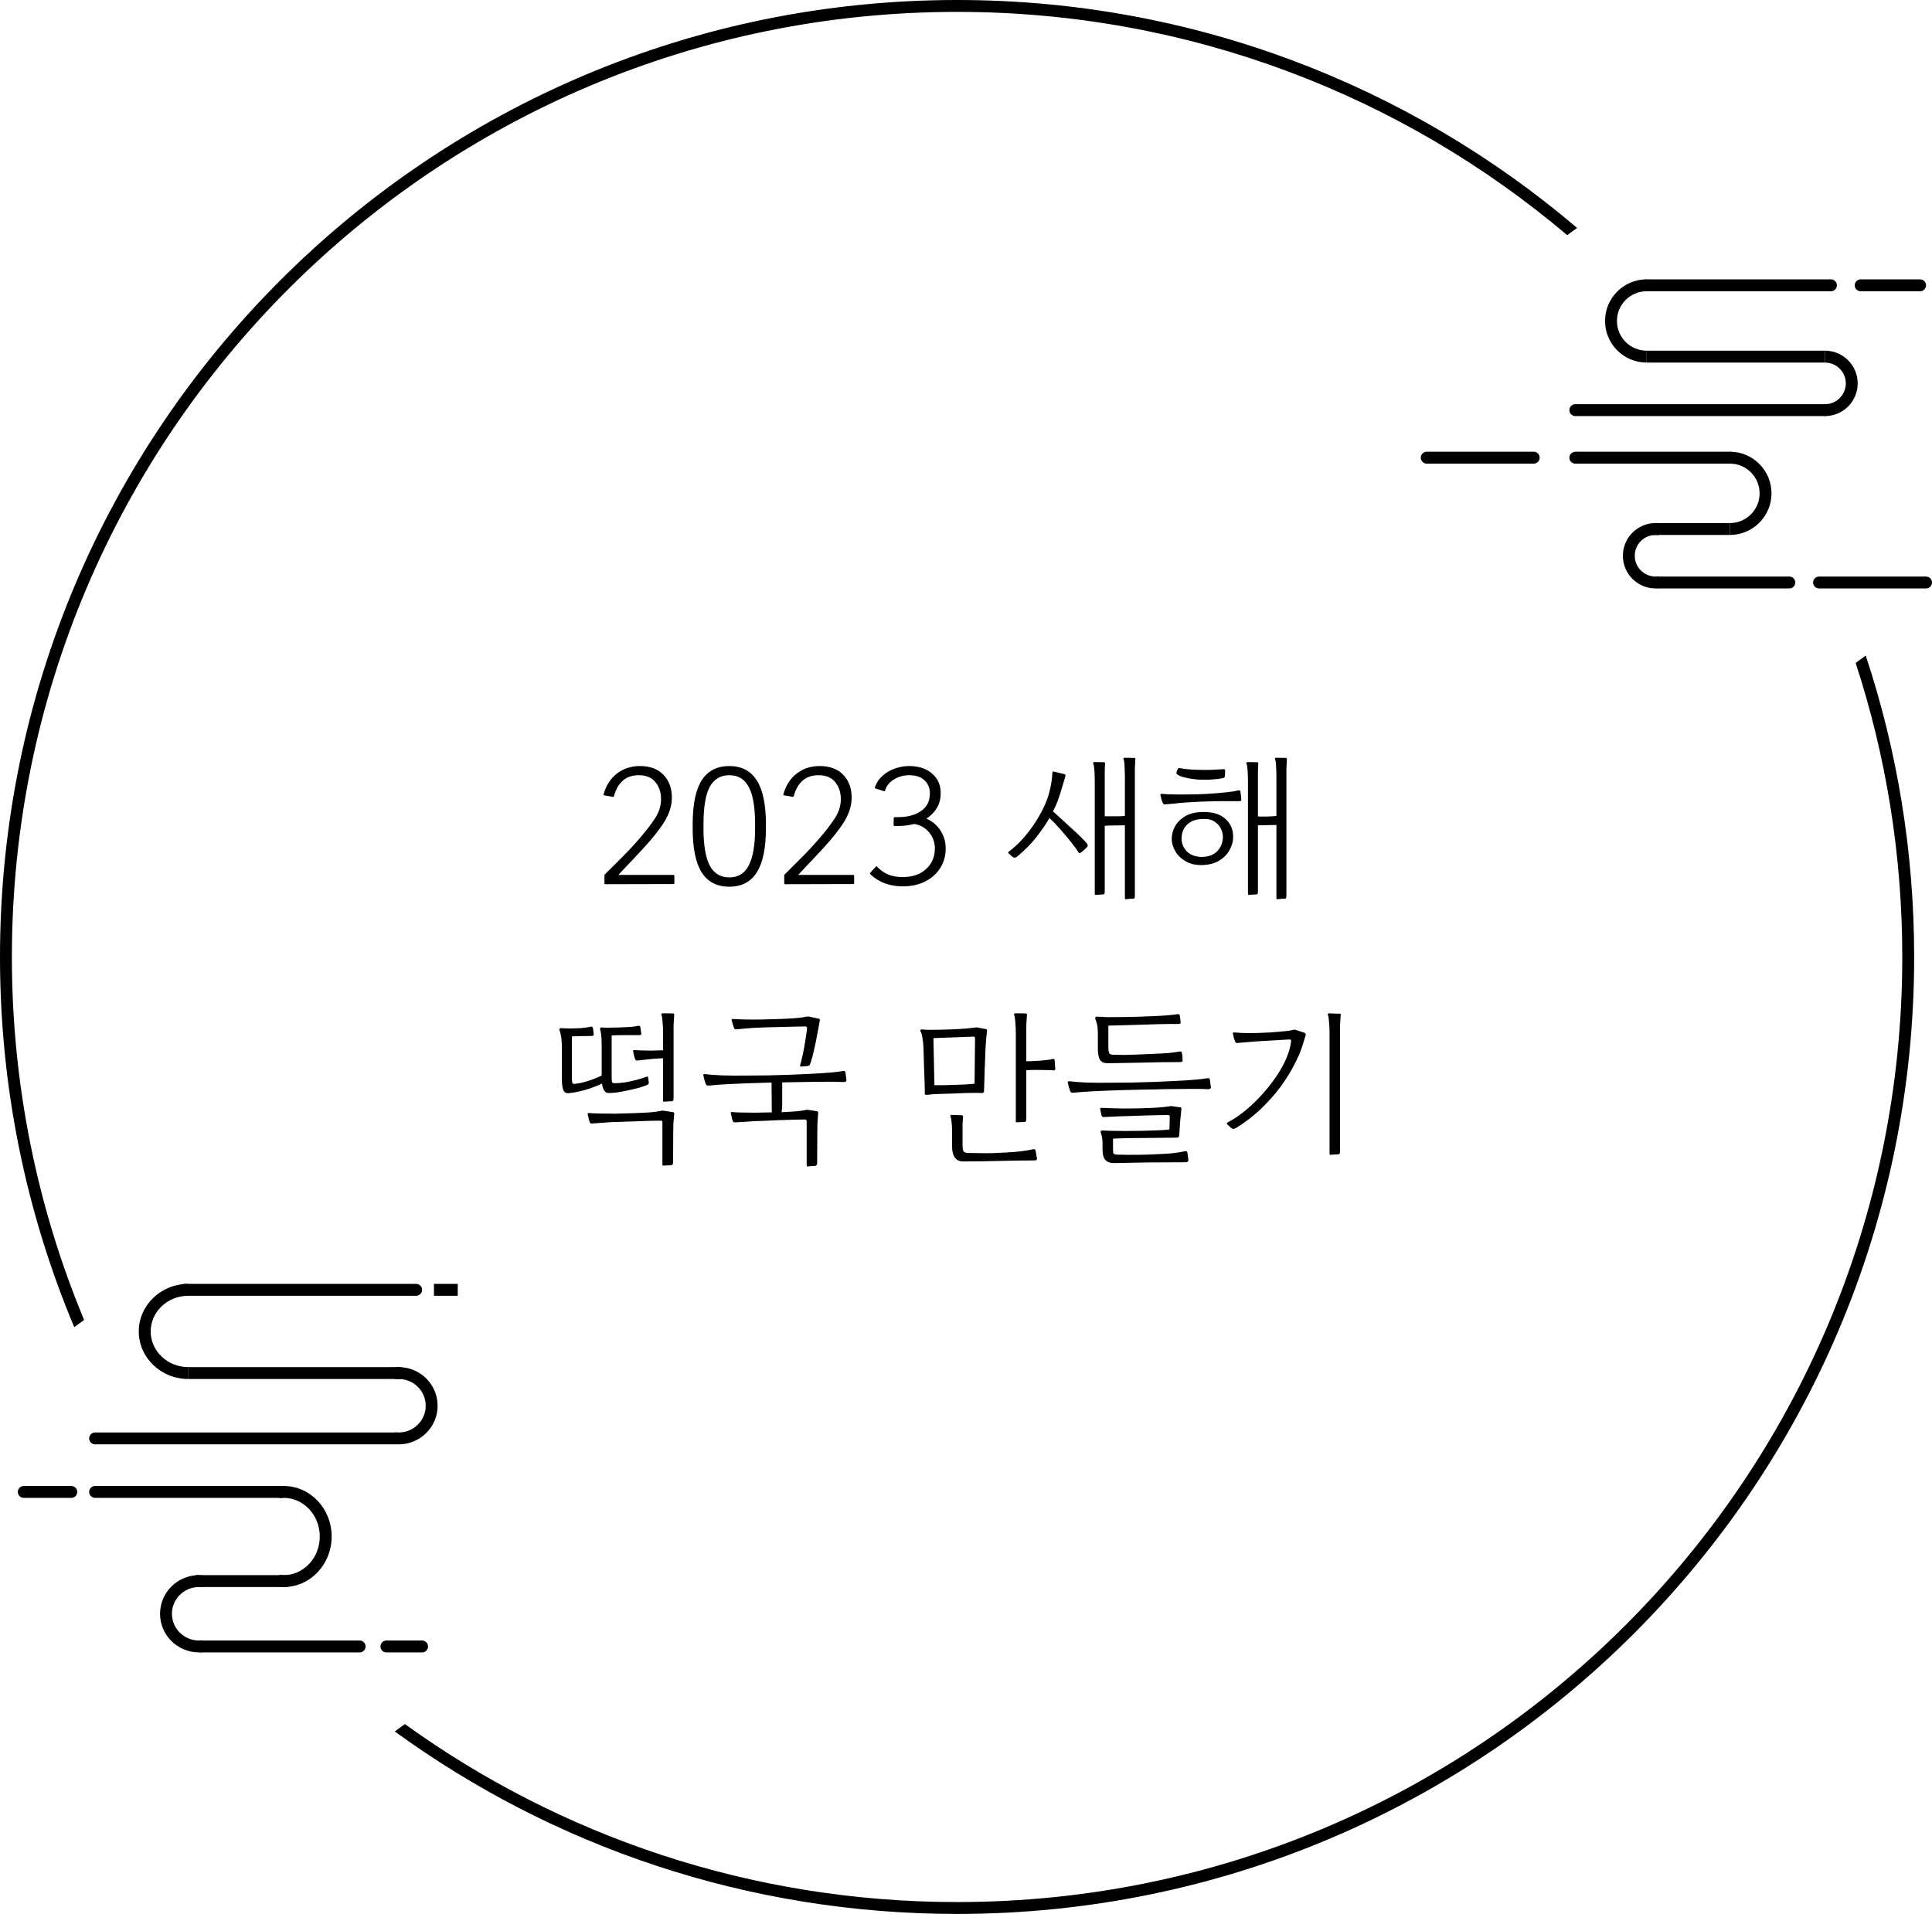 <svg width="325" height="322" viewBox="0 0 325 322" fill="none" xmlns="http://www.w3.org/2000/svg">
<path fill-rule="evenodd" clip-rule="evenodd" d="M320 161C320 248.813 248.813 320 161 320C126.322 320 94.238 308.899 68.106 290.056L66.409 291.297C92.965 310.609 125.652 322 161 322C249.918 322 322 249.918 322 161C322 143.284 319.138 126.236 313.852 110.293L312.155 111.534C317.247 127.103 320 143.73 320 161ZM12.486 223.275L14.147 222.06C6.321 203.26 2 182.634 2 161C2 73.187 73.187 2 161 2C200.119 2 235.939 16.128 263.636 39.559L265.296 38.344C237.2 14.431 200.786 0 161 0C72.082 0 0 72.082 0 161C0 183.078 4.444 204.118 12.486 223.275Z" fill="black"/>
<line x1="277" y1="48" x2="308" y2="48" stroke="black" stroke-width="2" stroke-linecap="round"/>
<line x1="240" y1="77" x2="258" y2="77" stroke="black" stroke-width="2" stroke-linecap="round"/>
<line x1="306" y1="98" x2="324" y2="98" stroke="black" stroke-width="2" stroke-linecap="round"/>
<line x1="313" y1="48" x2="323" y2="48" stroke="black" stroke-width="2" stroke-linecap="round"/>
<line x1="265" y1="77" x2="291" y2="77" stroke="black" stroke-width="2" stroke-linecap="round"/>
<line x1="279" y1="98" x2="301" y2="98" stroke="black" stroke-width="2" stroke-linecap="round"/>
<line x1="278" y1="89" x2="291" y2="89" stroke="black" stroke-width="2"/>
<line x1="277" y1="60" x2="307" y2="60" stroke="black" stroke-width="2"/>
<line x1="265" y1="69" x2="307" y2="69" stroke="black" stroke-width="2" stroke-linecap="round"/>
<line x1="31" y1="217" x2="70" y2="217" stroke="black" stroke-width="2" stroke-linecap="round"/>
<line x1="16" y1="251" x2="47.385" y2="251" stroke="black" stroke-width="2" stroke-linecap="round"/>
<line x1="33.885" y1="277" x2="60.5" y2="277" stroke="black" stroke-width="2" stroke-linecap="round"/>
<line x1="32.885" y1="266" x2="48.385" y2="266" stroke="black" stroke-width="2"/>
<line x1="31.692" y1="231" x2="67.462" y2="231" stroke="black" stroke-width="2"/>
<line x1="16" y1="242" x2="66.462" y2="242" stroke="black" stroke-width="2" stroke-linecap="round"/>
<path fill-rule="evenodd" clip-rule="evenodd" d="M277 47C273.134 47 270 50.134 270 54C270 57.866 273.134 61 277 61V59C274.239 59 272 56.761 272 54C272 51.239 274.239 49 277 49V47Z" fill="black"/>
<path fill-rule="evenodd" clip-rule="evenodd" d="M31.692 216C31.692 216 31.692 216 31.692 216C27.083 216 23.346 219.582 23.346 224C23.346 228.418 27.083 232 31.692 232C31.692 232 31.692 232 31.692 232V230C31.692 230 31.692 230 31.692 230C28.107 230 25.346 227.235 25.346 224C25.346 220.765 28.107 218 31.692 218C31.692 218 31.692 218 31.692 218V216Z" fill="black"/>
<path fill-rule="evenodd" clip-rule="evenodd" d="M66.461 242.974C66.658 242.991 66.857 243 67.058 243C70.679 243 73.615 240.09 73.615 236.5C73.615 232.91 70.679 230 67.058 230C66.857 230 66.658 230.009 66.461 230.026V232.038C66.656 232.013 66.855 232 67.058 232C69.591 232 71.615 234.031 71.615 236.5C71.615 238.969 69.591 241 67.058 241C66.855 241 66.656 240.987 66.461 240.962V242.974Z" fill="black"/>
<path fill-rule="evenodd" clip-rule="evenodd" d="M47 266.965C47.241 266.988 47.486 267 47.733 267C52.183 267 55.79 263.194 55.79 258.5C55.79 253.806 52.183 250 47.733 250C47.486 250 47.241 250.012 47 250.035V252.048C47.241 252.016 47.486 252 47.733 252C50.979 252 53.79 254.808 53.79 258.5C53.79 262.192 50.979 265 47.733 265C47.486 265 47.241 264.984 47 264.952V266.965Z" fill="black"/>
<path fill-rule="evenodd" clip-rule="evenodd" d="M291 90C294.866 90 298 86.866 298 83C298 79.134 294.866 76 291 76V78C293.761 78 296 80.239 296 83C296 85.761 293.761 88 291 88V90Z" fill="black"/>
<path fill-rule="evenodd" clip-rule="evenodd" d="M279 88.022C278.835 88.008 278.669 88 278.5 88C275.462 88 273 90.462 273 93.5C273 96.538 275.462 99 278.5 99C278.669 99 278.835 98.992 279 98.978V96.965C278.837 96.988 278.67 97 278.5 97C276.567 97 275 95.433 275 93.5C275 91.567 276.567 90 278.5 90C278.67 90 278.837 90.012 279 90.035V88.022Z" fill="black"/>
<path fill-rule="evenodd" clip-rule="evenodd" d="M34.077 265.026C33.881 265.009 33.682 265 33.481 265C29.859 265 26.923 267.91 26.923 271.5C26.923 275.09 29.859 278 33.481 278C33.682 278 33.881 277.991 34.077 277.974V275.962C33.882 275.987 33.683 276 33.481 276C30.947 276 28.923 273.969 28.923 271.5C28.923 269.031 30.947 267 33.481 267C33.683 267 33.882 267.013 34.077 267.038V265.026Z" fill="black"/>
<path fill-rule="evenodd" clip-rule="evenodd" d="M307 70C310.038 70 312.5 67.538 312.5 64.5C312.5 61.462 310.038 59 307 59V61C308.933 61 310.5 62.567 310.5 64.5C310.5 66.433 308.933 68 307 68V70Z" fill="black"/>
<line x1="73" y1="217" x2="77" y2="217" stroke="black" stroke-width="2"/>
<line x1="65" y1="277" x2="71" y2="277" stroke="black" stroke-width="2" stroke-linecap="round"/>
<line x1="4" y1="251" x2="12" y2="251" stroke="black" stroke-width="2" stroke-linecap="round"/>
<path d="M95.584 183.92C95.117 183.92 94.819 183.677 94.688 183.192C94.576 182.707 94.52 182.156 94.52 181.54V176.08C94.52 175.427 94.473 174.857 94.38 174.372C94.305 173.887 94.221 173.551 94.128 173.364C94.072 173.252 94.072 173.159 94.128 173.084C94.184 173.009 94.249 172.972 94.324 172.972C94.436 172.972 94.641 172.981 94.94 173C95.257 173.019 95.575 173.028 95.892 173.028C96.377 173.028 96.975 173.009 97.684 172.972C98.393 172.916 98.963 172.832 99.392 172.72C99.448 172.701 99.513 172.711 99.588 172.748C99.663 172.767 99.709 172.823 99.728 172.916C99.765 173.065 99.793 173.243 99.812 173.448C99.831 173.653 99.849 173.831 99.868 173.98C99.905 174.185 99.793 174.288 99.532 174.288C98.879 174.288 98.3 174.297 97.796 174.316C97.311 174.316 96.779 174.335 96.2 174.372V181.288C96.2 181.643 96.219 181.913 96.256 182.1C96.293 182.287 96.415 182.371 96.62 182.352C97.217 182.315 97.936 182.165 98.776 181.904C99.616 181.643 100.428 181.325 101.212 180.952V175.94C101.212 174.577 101.128 173.681 100.96 173.252C100.923 173.14 100.923 173.047 100.96 172.972C101.016 172.897 101.081 172.86 101.156 172.86C101.268 172.86 101.464 172.869 101.744 172.888C102.024 172.888 102.304 172.888 102.584 172.888C103.013 172.888 103.545 172.879 104.18 172.86C104.815 172.841 105.431 172.813 106.028 172.776C106.625 172.72 107.073 172.655 107.372 172.58C107.428 172.561 107.493 172.571 107.568 172.608C107.643 172.627 107.689 172.683 107.708 172.776L107.876 173.84C107.913 174.045 107.801 174.148 107.54 174.148C107.409 174.148 107.279 174.148 107.148 174.148C107.017 174.148 106.877 174.148 106.728 174.148C106.131 174.148 105.487 174.148 104.796 174.148C104.124 174.148 103.489 174.167 102.892 174.204V181.232C102.892 181.661 102.92 181.941 102.976 182.072C103.032 182.184 103.181 182.24 103.424 182.24C103.928 182.24 104.497 182.193 105.132 182.1C105.785 181.988 106.429 181.848 107.064 181.68C107.717 181.512 108.277 181.335 108.744 181.148C108.893 181.073 108.987 181.12 109.024 181.288L109.136 182.072C109.173 182.277 109.071 182.436 108.828 182.548C108.455 182.697 107.988 182.856 107.428 183.024C106.868 183.173 106.271 183.313 105.636 183.444C105.02 183.575 104.423 183.687 103.844 183.78C103.265 183.855 102.771 183.892 102.36 183.892C102.043 183.892 101.791 183.733 101.604 183.416C101.436 183.099 101.324 182.725 101.268 182.296C100.689 182.576 100.055 182.837 99.364 183.08C98.692 183.304 98.02 183.491 97.348 183.64C96.695 183.789 96.107 183.883 95.584 183.92ZM111.544 196.1C111.469 196.1 111.432 196.053 111.432 195.96V188.848C111.432 188.717 111.413 188.633 111.376 188.596C111.357 188.559 111.264 188.54 111.096 188.54C110.667 188.54 110.069 188.549 109.304 188.568C108.539 188.587 107.727 188.615 106.868 188.652C106.009 188.671 105.197 188.699 104.432 188.736C103.685 188.755 103.116 188.773 102.724 188.792C102.257 188.829 101.744 188.867 101.184 188.904C100.643 188.941 100.139 188.979 99.672 189.016C99.485 189.035 99.364 189.016 99.308 188.96C99.252 188.885 99.205 188.801 99.168 188.708C99.149 188.689 99.14 188.671 99.14 188.652L98.86 187.448C98.841 187.411 98.851 187.364 98.888 187.308C98.925 187.252 98.991 187.233 99.084 187.252C99.383 187.289 99.924 187.317 100.708 187.336C101.511 187.355 102.425 187.364 103.452 187.364C104.479 187.345 105.515 187.317 106.56 187.28C107.605 187.243 108.548 187.196 109.388 187.14C110.228 187.065 110.835 186.981 111.208 186.888C111.227 186.888 111.255 186.879 111.292 186.86C111.329 186.86 111.367 186.86 111.404 186.86C111.441 186.841 111.507 186.841 111.6 186.86L113.252 187.112C113.345 187.131 113.392 187.168 113.392 187.224C113.411 187.261 113.42 187.299 113.42 187.336C113.42 187.355 113.42 187.364 113.42 187.364C113.364 187.887 113.317 188.419 113.28 188.96C113.261 189.501 113.252 189.996 113.252 190.444L113.224 195.568C113.224 195.792 113.177 195.923 113.084 195.96C113.009 195.997 112.925 196.025 112.832 196.044L111.544 196.1ZM111.656 185.348C111.581 185.348 111.544 185.301 111.544 185.208V178.04C111.357 178.059 111.171 178.068 110.984 178.068C110.797 178.068 110.629 178.077 110.48 178.096C110.032 178.115 109.519 178.161 108.94 178.236C108.361 178.292 107.848 178.348 107.4 178.404C107.195 178.441 107.055 178.432 106.98 178.376C106.905 178.32 106.849 178.236 106.812 178.124C106.737 177.881 106.672 177.657 106.616 177.452C106.579 177.228 106.541 177.023 106.504 176.836C106.504 176.687 106.579 176.631 106.728 176.668C106.971 176.687 107.353 176.705 107.876 176.724C108.399 176.743 108.987 176.752 109.64 176.752C110.293 176.733 110.928 176.715 111.544 176.696V173.896C111.544 173.187 111.516 172.533 111.46 171.936C111.423 171.339 111.357 170.947 111.264 170.76C111.227 170.667 111.227 170.601 111.264 170.564C111.32 170.508 111.385 170.48 111.46 170.48C111.647 170.48 111.917 170.48 112.272 170.48C112.645 170.48 112.981 170.489 113.28 170.508C113.373 170.508 113.42 170.583 113.42 170.732C113.364 171.423 113.327 172.029 113.308 172.552C113.308 173.056 113.308 173.644 113.308 174.316V184.648C113.308 184.928 113.289 185.096 113.252 185.152C113.233 185.208 113.177 185.245 113.084 185.264L111.656 185.348ZM135.81 196.24C135.735 196.24 135.698 196.193 135.698 196.1V188.652C135.698 188.447 135.586 188.344 135.362 188.344C134.951 188.344 134.345 188.353 133.542 188.372C132.758 188.391 131.918 188.419 131.022 188.456C130.145 188.493 129.314 188.531 128.53 188.568C127.765 188.587 127.186 188.605 126.794 188.624C126.327 188.661 125.814 188.699 125.254 188.736C124.713 188.755 124.209 188.783 123.742 188.82C123.537 188.839 123.406 188.811 123.35 188.736C123.294 188.661 123.247 188.568 123.21 188.456L122.93 187.28C122.911 187.243 122.921 187.196 122.958 187.14C122.995 187.084 123.061 187.065 123.154 187.084C123.434 187.121 123.919 187.149 124.61 187.168C125.319 187.187 126.131 187.196 127.046 187.196C127.961 187.177 128.894 187.159 129.846 187.14C129.827 186.953 129.818 186.767 129.818 186.58C129.818 186.375 129.818 186.179 129.818 185.992L129.79 182.128C129.435 182.147 129.09 182.156 128.754 182.156C128.437 182.156 128.147 182.165 127.886 182.184C126.001 182.24 124.302 182.305 122.79 182.38C121.278 182.455 120.111 182.539 119.29 182.632C119.085 182.651 118.945 182.632 118.87 182.576C118.795 182.52 118.739 182.436 118.702 182.324C118.627 182.119 118.562 181.913 118.506 181.708C118.45 181.503 118.385 181.241 118.31 180.924C118.291 180.887 118.301 180.84 118.338 180.784C118.375 180.709 118.441 180.681 118.534 180.7C119.243 180.793 120.214 180.868 121.446 180.924C122.678 180.961 124.031 180.971 125.506 180.952C126.645 180.952 127.858 180.943 129.146 180.924C130.434 180.887 131.713 180.849 132.982 180.812C134.27 180.756 135.483 180.7 136.622 180.644C137.779 180.588 138.797 180.523 139.674 180.448C140.57 180.373 141.261 180.289 141.746 180.196C141.933 180.159 142.054 180.168 142.11 180.224C142.166 180.28 142.203 180.355 142.222 180.448L142.39 181.68C142.409 181.941 142.231 182.063 141.858 182.044C141.279 182.007 140.495 181.988 139.506 181.988C138.535 181.988 137.481 181.997 136.342 182.016L131.582 182.1V185.712C131.582 186.272 131.545 186.739 131.47 187.112C132.385 187.075 133.206 187.028 133.934 186.972C134.662 186.897 135.194 186.823 135.53 186.748C135.549 186.748 135.577 186.739 135.614 186.72C135.651 186.72 135.689 186.72 135.726 186.72C135.763 186.701 135.829 186.701 135.922 186.72C136.165 186.757 136.417 186.795 136.678 186.832C136.939 186.869 137.201 186.916 137.462 186.972C137.574 186.991 137.63 187.075 137.63 187.224C137.593 187.765 137.555 188.316 137.518 188.876C137.499 189.417 137.49 189.912 137.49 190.36L137.462 195.68C137.462 195.848 137.434 195.96 137.378 196.016C137.322 196.072 137.219 196.119 137.07 196.156C136.977 196.156 136.762 196.165 136.426 196.184C136.109 196.221 135.903 196.24 135.81 196.24ZM134.774 179.44C134.606 179.44 134.55 179.347 134.606 179.16C134.718 178.824 134.83 178.385 134.942 177.844C135.073 177.284 135.194 176.696 135.306 176.08C135.418 175.464 135.511 174.885 135.586 174.344C135.679 173.784 135.735 173.336 135.754 173C135.773 172.795 135.679 172.692 135.474 172.692C135.063 172.692 134.503 172.701 133.794 172.72C133.103 172.739 132.357 172.757 131.554 172.776C130.77 172.795 130.023 172.813 129.314 172.832C128.623 172.851 128.082 172.869 127.69 172.888C127.391 172.888 127.009 172.907 126.542 172.944C126.075 172.981 125.609 173.019 125.142 173.056C124.675 173.093 124.293 173.131 123.994 173.168C123.789 173.187 123.658 173.177 123.602 173.14C123.546 173.084 123.49 172.981 123.434 172.832C123.434 172.813 123.434 172.804 123.434 172.804C123.378 172.655 123.322 172.487 123.266 172.3C123.21 172.113 123.145 171.889 123.07 171.628C123.051 171.591 123.061 171.544 123.098 171.488C123.135 171.432 123.201 171.413 123.294 171.432C123.817 171.469 124.507 171.497 125.366 171.516C126.225 171.535 127.158 171.535 128.166 171.516C129.174 171.497 130.173 171.469 131.162 171.432C132.151 171.395 133.047 171.348 133.85 171.292C134.653 171.217 135.269 171.133 135.698 171.04C135.847 171.003 135.997 171.003 136.146 171.04L137.714 171.376C137.882 171.395 137.947 171.497 137.91 171.684L137.49 173.952C137.322 174.904 137.135 175.809 136.93 176.668C136.743 177.508 136.575 178.143 136.426 178.572C136.351 178.833 136.277 179.029 136.202 179.16C136.146 179.272 136.015 179.337 135.81 179.356L134.774 179.44ZM155.789 184.2C155.752 184.2 155.705 184.191 155.649 184.172C155.593 184.153 155.565 184.097 155.565 184.004C155.565 183.985 155.565 183.948 155.565 183.892C155.565 183.78 155.565 183.593 155.565 183.332C155.565 183.071 155.556 182.669 155.537 182.128C155.518 181.587 155.49 180.831 155.453 179.86C155.434 178.889 155.397 177.648 155.341 176.136C155.322 175.632 155.266 175.128 155.173 174.624C155.098 174.101 155.005 173.765 154.893 173.616C154.818 173.504 154.8 173.401 154.837 173.308C154.893 173.215 154.986 173.177 155.117 173.196C155.416 173.215 155.714 173.233 156.013 173.252C156.33 173.252 156.638 173.252 156.937 173.252C157.814 173.252 158.738 173.233 159.709 173.196C160.68 173.159 161.557 173.112 162.341 173.056C163.125 172.981 163.666 172.925 163.965 172.888C164.002 172.888 164.04 172.879 164.077 172.86C164.208 172.841 164.32 172.841 164.413 172.86L165.869 173.14C166 173.177 166.056 173.289 166.037 173.476C166 173.737 165.962 174.064 165.925 174.456C165.888 174.829 165.86 175.193 165.841 175.548C165.822 175.884 165.804 176.136 165.785 176.304C165.729 177.443 165.682 178.656 165.645 179.944C165.608 181.213 165.57 182.408 165.533 183.528C165.533 183.789 165.393 183.911 165.113 183.892C164.926 183.873 164.59 183.864 164.105 183.864C163.62 183.864 163.05 183.873 162.397 183.892C161.744 183.911 161.072 183.939 160.381 183.976C159.69 183.995 159.037 184.013 158.421 184.032C157.824 184.051 157.329 184.069 156.937 184.088C156.75 184.107 156.526 184.135 156.265 184.172C156.004 184.191 155.845 184.2 155.789 184.2ZM157.189 182.576C157.506 182.576 157.973 182.576 158.589 182.576C159.205 182.557 159.858 182.539 160.549 182.52C161.258 182.483 161.921 182.455 162.537 182.436C163.153 182.399 163.62 182.361 163.937 182.324L164.021 174.68C164.021 174.493 163.937 174.4 163.769 174.4L157.021 174.652L157.189 182.576ZM170.993 188.82C170.918 188.82 170.881 188.773 170.881 188.68V173.896C170.881 173.187 170.853 172.533 170.797 171.936C170.76 171.339 170.694 170.947 170.601 170.76C170.564 170.667 170.564 170.601 170.601 170.564C170.657 170.508 170.722 170.48 170.797 170.48C171.058 170.48 171.366 170.48 171.721 170.48C172.076 170.48 172.374 170.489 172.617 170.508C172.71 170.508 172.757 170.583 172.757 170.732C172.701 171.423 172.664 172.029 172.645 172.552C172.645 173.056 172.645 173.644 172.645 174.316V178.544C173.168 178.544 173.728 178.525 174.325 178.488C174.922 178.451 175.473 178.404 175.977 178.348C176.5 178.292 176.882 178.227 177.125 178.152C177.293 178.133 177.386 178.189 177.405 178.32C177.442 178.563 177.461 178.805 177.461 179.048C177.48 179.291 177.498 179.533 177.517 179.776C177.517 179.981 177.433 180.084 177.265 180.084C177.004 180.047 176.602 180.028 176.061 180.028C175.538 180.009 174.969 180 174.353 180C173.737 180 173.168 180.019 172.645 180.056V188.12C172.645 188.4 172.626 188.568 172.589 188.624C172.57 188.68 172.514 188.717 172.421 188.736L170.993 188.82ZM161.977 195.4C161.38 195.4 160.922 195.176 160.605 194.728C160.306 194.299 160.157 193.683 160.157 192.88V190.388C160.157 189.735 160.129 189.193 160.073 188.764C160.017 188.335 159.961 188.027 159.905 187.84C159.849 187.653 159.914 187.56 160.101 187.56C160.213 187.56 160.4 187.569 160.661 187.588C160.941 187.588 161.202 187.597 161.445 187.616C161.706 187.635 161.846 187.644 161.865 187.644C161.958 187.644 162.005 187.737 162.005 187.924C161.968 188.353 161.94 188.736 161.921 189.072C161.921 189.389 161.921 189.791 161.921 190.276V192.712C161.921 193.179 161.977 193.505 162.089 193.692C162.22 193.86 162.425 193.953 162.705 193.972C163.228 193.991 163.862 194 164.609 194C165.374 194.019 166.168 194.019 166.989 194C167.829 193.963 168.622 193.925 169.369 193.888C170.153 193.851 170.965 193.785 171.805 193.692C172.645 193.58 173.289 193.468 173.737 193.356C173.924 193.319 174.045 193.328 174.101 193.384C174.157 193.44 174.194 193.515 174.213 193.608L174.437 194.924C174.437 195.017 174.409 195.092 174.353 195.148C174.316 195.204 174.166 195.232 173.905 195.232C172.057 195.232 170.153 195.26 168.193 195.316C166.233 195.372 164.161 195.4 161.977 195.4ZM187.259 195.68C186.68 195.661 186.232 195.475 185.915 195.12C185.616 194.765 185.467 194.187 185.467 193.384V192.236C185.467 191.657 185.364 191.088 185.159 190.528C185.122 190.472 185.131 190.397 185.187 190.304C185.243 190.211 185.336 190.173 185.467 190.192C185.672 190.211 186.111 190.229 186.783 190.248C187.474 190.267 188.286 190.276 189.219 190.276C190.152 190.276 191.104 190.267 192.075 190.248C193.064 190.229 193.97 190.201 194.791 190.164C195.631 190.127 196.275 190.08 196.723 190.024L196.779 187.896C196.779 187.691 196.686 187.588 196.499 187.588C196.088 187.588 195.519 187.597 194.791 187.616C194.063 187.635 193.288 187.653 192.467 187.672C191.646 187.691 190.862 187.719 190.115 187.756C189.368 187.775 188.762 187.793 188.295 187.812L185.803 187.924C185.635 187.943 185.514 187.933 185.439 187.896C185.364 187.84 185.308 187.728 185.271 187.56L185.075 186.58C185.056 186.543 185.066 186.496 185.103 186.44C185.14 186.384 185.206 186.365 185.299 186.384C185.598 186.403 186.083 186.421 186.755 186.44C187.427 186.459 188.192 186.477 189.051 186.496C189.928 186.496 190.834 186.487 191.767 186.468C192.7 186.431 193.596 186.393 194.455 186.356C195.332 186.3 196.088 186.225 196.723 186.132C196.76 186.132 196.798 186.123 196.835 186.104C196.966 186.085 197.068 186.085 197.143 186.104L198.571 186.3C198.683 186.319 198.739 186.403 198.739 186.552C198.646 187.373 198.571 188.111 198.515 188.764C198.478 189.399 198.431 190.127 198.375 190.948C198.356 191.135 198.319 191.256 198.263 191.312C198.207 191.368 198.095 191.396 197.927 191.396C197.292 191.396 196.508 191.405 195.575 191.424C194.66 191.424 193.69 191.433 192.663 191.452C191.636 191.452 190.647 191.461 189.695 191.48C188.743 191.499 187.922 191.527 187.231 191.564V193.272C187.231 193.701 187.259 193.963 187.315 194.056C187.371 194.168 187.558 194.233 187.875 194.252C189.088 194.289 190.358 194.299 191.683 194.28C193.008 194.261 194.278 194.215 195.491 194.14C196.275 194.103 196.984 194.047 197.619 193.972C198.254 193.897 198.804 193.804 199.271 193.692C199.458 193.655 199.579 193.664 199.635 193.72C199.691 193.776 199.728 193.851 199.747 193.944L199.915 195.176C199.915 195.269 199.878 195.353 199.803 195.428C199.747 195.503 199.588 195.54 199.327 195.54C197.348 195.54 195.304 195.549 193.195 195.568C191.086 195.605 189.107 195.643 187.259 195.68ZM186.447 178.88C185.794 178.899 185.336 178.721 185.075 178.348C184.814 177.975 184.683 177.34 184.683 176.444V173.896C184.683 173.243 184.636 172.72 184.543 172.328C184.45 171.936 184.356 171.647 184.263 171.46C184.207 171.348 184.207 171.255 184.263 171.18C184.319 171.087 184.394 171.04 184.487 171.04C184.618 171.04 184.851 171.049 185.187 171.068C185.523 171.087 185.878 171.105 186.251 171.124C187.128 171.124 188.267 171.115 189.667 171.096C191.067 171.077 192.495 171.031 193.951 170.956C194.94 170.919 195.762 170.872 196.415 170.816C197.068 170.76 197.638 170.695 198.123 170.62C198.179 170.601 198.244 170.611 198.319 170.648C198.394 170.667 198.44 170.723 198.459 170.816C198.515 171.189 198.552 171.46 198.571 171.628C198.59 171.777 198.599 171.889 198.599 171.964C198.636 172.169 198.524 172.272 198.263 172.272C197.74 172.272 197.227 172.272 196.723 172.272C196.219 172.272 195.696 172.281 195.155 172.3L186.447 172.552V176.052C186.447 176.612 186.494 176.985 186.587 177.172C186.68 177.34 186.876 177.433 187.175 177.452C187.81 177.471 188.538 177.48 189.359 177.48C190.199 177.461 191.011 177.433 191.795 177.396C192.598 177.359 193.242 177.331 193.727 177.312C194.735 177.275 195.64 177.228 196.443 177.172C197.246 177.097 197.88 177.013 198.347 176.92C198.534 176.883 198.655 176.892 198.711 176.948C198.767 176.985 198.804 177.051 198.823 177.144C198.86 177.368 198.888 177.583 198.907 177.788C198.926 177.993 198.935 178.199 198.935 178.404C198.935 178.516 198.898 178.591 198.823 178.628C198.767 178.665 198.608 178.684 198.347 178.684C196.368 178.684 194.418 178.712 192.495 178.768C190.591 178.805 188.575 178.843 186.447 178.88ZM180.595 183.836C180.39 183.855 180.25 183.836 180.175 183.78C180.1 183.724 180.044 183.64 180.007 183.528C179.932 183.323 179.867 183.117 179.811 182.912C179.755 182.707 179.69 182.445 179.615 182.128C179.596 182.091 179.606 182.044 179.643 181.988C179.68 181.913 179.746 181.885 179.839 181.904C180.548 181.997 181.519 182.072 182.751 182.128C183.983 182.165 185.336 182.175 186.811 182.156C187.95 182.156 189.163 182.147 190.451 182.128C191.739 182.091 193.018 182.053 194.287 182.016C195.575 181.96 196.788 181.904 197.927 181.848C199.084 181.792 200.102 181.727 200.979 181.652C201.875 181.577 202.566 181.493 203.051 181.4C203.238 181.363 203.359 181.372 203.415 181.428C203.471 181.484 203.508 181.559 203.527 181.652L203.695 182.884C203.714 183.145 203.536 183.267 203.163 183.248C202.584 183.211 201.8 183.192 200.811 183.192C199.84 183.192 198.786 183.201 197.647 183.22C196.639 183.22 195.603 183.239 194.539 183.276C193.494 183.295 192.504 183.313 191.571 183.332C190.656 183.351 189.863 183.369 189.191 183.388C187.306 183.444 185.607 183.509 184.095 183.584C182.583 183.659 181.416 183.743 180.595 183.836ZM207.082 189.744L206.41 189.128C206.335 189.053 206.363 188.96 206.494 188.848C207.427 188.363 208.37 187.737 209.322 186.972C210.292 186.188 211.216 185.32 212.094 184.368C212.99 183.397 213.802 182.389 214.53 181.344C215.258 180.299 215.855 179.253 216.322 178.208C216.788 177.144 217.078 176.136 217.19 175.184C217.227 174.979 217.143 174.876 216.938 174.876L211.17 175.212L208.258 175.464C208.071 175.483 207.95 175.464 207.894 175.408C207.838 175.333 207.791 175.249 207.754 175.156C207.735 175.137 207.726 175.119 207.726 175.1C207.651 174.895 207.595 174.727 207.558 174.596C207.52 174.447 207.464 174.213 207.39 173.896C207.371 173.859 207.38 173.812 207.418 173.756C207.455 173.7 207.52 173.681 207.614 173.7C208.435 173.775 209.378 173.812 210.442 173.812C211.506 173.793 212.57 173.756 213.634 173.7C214.716 173.625 215.668 173.541 216.49 173.448C216.714 173.429 216.956 173.392 217.218 173.336C217.479 173.28 217.61 173.252 217.61 173.252C217.703 173.215 217.806 173.215 217.918 173.252L219.458 173.756C219.607 173.831 219.672 173.952 219.654 174.12L219.01 176.192C218.748 177.013 218.319 177.993 217.722 179.132C217.143 180.271 216.396 181.475 215.482 182.744C214.567 183.995 213.484 185.227 212.234 186.44C210.983 187.653 209.564 188.755 207.978 189.744C207.828 189.837 207.679 189.893 207.53 189.912C207.38 189.931 207.231 189.875 207.082 189.744ZM223.77 194.28C223.695 194.28 223.658 194.233 223.658 194.14V173.924C223.658 173.215 223.63 172.561 223.574 171.964C223.536 171.348 223.471 170.947 223.378 170.76C223.34 170.667 223.34 170.601 223.378 170.564C223.434 170.508 223.499 170.48 223.574 170.48C223.686 170.48 223.872 170.489 224.134 170.508C224.414 170.508 224.684 170.517 224.946 170.536C225.207 170.536 225.356 170.536 225.394 170.536C225.487 170.536 225.534 170.611 225.534 170.76C225.478 171.451 225.44 172.057 225.422 172.58C225.422 173.084 225.422 173.672 225.422 174.344V193.58C225.422 193.86 225.403 194.028 225.366 194.084C225.347 194.14 225.291 194.177 225.198 194.196L223.77 194.28Z" fill="black"/>
<path d="M101.68 147.192C101.941 146.912 102.361 146.492 102.94 145.932C103.519 145.353 104.181 144.691 104.928 143.944C105.693 143.179 106.44 142.376 107.168 141.536C108.437 140.099 109.427 138.839 110.136 137.756C110.864 136.673 111.219 135.535 111.2 134.34C111.181 133.239 110.855 132.305 110.22 131.54C109.585 130.775 108.624 130.401 107.336 130.42C106.291 130.439 105.432 130.747 104.76 131.344C104.088 131.941 103.603 132.781 103.304 133.864C103.285 133.995 103.22 134.06 103.108 134.06L101.68 133.808C101.549 133.808 101.503 133.743 101.54 133.612C101.969 132.119 102.716 130.961 103.78 130.14C104.863 129.3 106.151 128.88 107.644 128.88C109.361 128.88 110.687 129.375 111.62 130.364C112.553 131.335 113.02 132.613 113.02 134.2C113.02 135.469 112.637 136.757 111.872 138.064C111.107 139.352 109.893 140.901 108.232 142.712C107.653 143.347 107.019 144.028 106.328 144.756C105.637 145.465 104.872 146.277 104.032 147.192H113.272C113.384 147.192 113.44 147.248 113.44 147.36V148.564C113.44 148.676 113.384 148.732 113.272 148.732L101.848 148.76C101.736 148.76 101.68 148.704 101.68 148.592V147.192ZM122.681 149.18C120.609 149.18 119.06 148.377 118.033 146.772C117.025 145.167 116.521 142.703 116.521 139.38V138.68C116.521 135.339 117.025 132.875 118.033 131.288C119.06 129.683 120.609 128.88 122.681 128.88C124.753 128.88 126.293 129.683 127.301 131.288C128.328 132.875 128.841 135.339 128.841 138.68V139.38C128.841 142.703 128.328 145.167 127.301 146.772C126.293 148.377 124.753 149.18 122.681 149.18ZM122.681 147.612C124.174 147.612 125.266 146.94 125.957 145.596C126.666 144.233 127.021 142.161 127.021 139.38V138.68C127.021 135.805 126.666 133.715 125.957 132.408C125.266 131.083 124.174 130.42 122.681 130.42C121.188 130.42 120.086 131.083 119.377 132.408C118.686 133.715 118.341 135.805 118.341 138.68V139.38C118.341 142.161 118.686 144.233 119.377 145.596C120.086 146.94 121.188 147.612 122.681 147.612ZM131.922 147.192C132.184 146.912 132.604 146.492 133.182 145.932C133.761 145.353 134.424 144.691 135.17 143.944C135.936 143.179 136.682 142.376 137.41 141.536C138.68 140.099 139.669 138.839 140.378 137.756C141.106 136.673 141.461 135.535 141.442 134.34C141.424 133.239 141.097 132.305 140.462 131.54C139.828 130.775 138.866 130.401 137.578 130.42C136.533 130.439 135.674 130.747 135.002 131.344C134.33 131.941 133.845 132.781 133.546 133.864C133.528 133.995 133.462 134.06 133.35 134.06L131.922 133.808C131.792 133.808 131.745 133.743 131.782 133.612C132.212 132.119 132.958 130.961 134.022 130.14C135.105 129.3 136.393 128.88 137.886 128.88C139.604 128.88 140.929 129.375 141.862 130.364C142.796 131.335 143.262 132.613 143.262 134.2C143.262 135.469 142.88 136.757 142.114 138.064C141.349 139.352 140.136 140.901 138.474 142.712C137.896 143.347 137.261 144.028 136.57 144.756C135.88 145.465 135.114 146.277 134.274 147.192H143.514C143.626 147.192 143.682 147.248 143.682 147.36V148.564C143.682 148.676 143.626 148.732 143.514 148.732L132.09 148.76C131.978 148.76 131.922 148.704 131.922 148.592V147.192ZM147.323 145.82C147.398 145.708 147.473 145.708 147.547 145.82C148.145 146.436 148.789 146.884 149.479 147.164C150.189 147.425 150.973 147.556 151.831 147.556C153.493 147.556 154.809 147.108 155.779 146.212C156.769 145.316 157.263 144.159 157.263 142.74C157.263 141.713 156.937 140.808 156.283 140.024C155.63 139.24 154.79 138.773 153.763 138.624C152.923 138.848 152.027 138.96 151.075 138.96H150.487C150.375 138.96 150.319 138.904 150.319 138.792L150.347 137.644C150.347 137.532 150.403 137.476 150.515 137.476H151.075C152.102 137.476 153.017 137.327 153.819 137.028C154.622 136.729 155.257 136.291 155.723 135.712C156.19 135.115 156.423 134.368 156.423 133.472C156.423 132.557 156.115 131.82 155.499 131.26C154.883 130.7 154.043 130.42 152.979 130.42C152.009 130.42 151.131 130.663 150.347 131.148C149.582 131.633 149.097 132.249 148.891 132.996C148.873 133.108 148.807 133.145 148.695 133.108L147.295 132.66C147.183 132.623 147.146 132.548 147.183 132.436C147.426 131.708 147.837 131.083 148.415 130.56C148.994 130.019 149.675 129.608 150.459 129.328C151.262 129.029 152.083 128.88 152.923 128.88C154.547 128.88 155.835 129.3 156.787 130.14C157.758 130.961 158.243 132.063 158.243 133.444C158.243 134.377 158.029 135.208 157.599 135.936C157.17 136.645 156.582 137.243 155.835 137.728C156.862 138.176 157.655 138.848 158.215 139.744C158.794 140.64 159.083 141.639 159.083 142.74C159.083 143.972 158.775 145.073 158.159 146.044C157.562 146.996 156.713 147.752 155.611 148.312C154.529 148.853 153.269 149.124 151.831 149.124C150.805 149.124 149.815 148.956 148.863 148.62C147.93 148.265 147.109 147.752 146.399 147.08C146.325 147.005 146.325 146.921 146.399 146.828L147.323 145.82ZM189.34 151.28C189.266 151.28 189.228 151.233 189.228 151.14V138.848C188.65 138.848 188.052 138.857 187.436 138.876C186.82 138.876 186.288 138.895 185.84 138.932V149.852C185.84 150.113 185.822 150.281 185.784 150.356C185.766 150.412 185.71 150.449 185.616 150.468C185.504 150.487 185.271 150.505 184.916 150.524C184.58 150.543 184.366 150.552 184.272 150.552C184.198 150.552 184.16 150.505 184.16 150.412V131.624C184.16 130.915 184.142 130.261 184.104 129.664C184.067 129.067 184.002 128.675 183.908 128.488C183.871 128.395 183.871 128.329 183.908 128.292C183.964 128.236 184.03 128.208 184.104 128.208L185.756 128.236C185.85 128.273 185.896 128.348 185.896 128.46C185.859 129.001 185.84 129.487 185.84 129.916C185.84 130.345 185.84 130.793 185.84 131.26C185.84 131.372 185.84 131.493 185.84 131.624C185.84 131.755 185.84 131.895 185.84 132.044V137.336C185.934 137.336 186.027 137.336 186.12 137.336C186.214 137.336 186.307 137.336 186.4 137.336C186.83 137.336 187.287 137.336 187.772 137.336C188.276 137.336 188.762 137.317 189.228 137.28V130.896C189.228 130.187 189.21 129.533 189.172 128.936C189.154 128.339 189.098 127.947 189.004 127.76C188.967 127.667 188.967 127.601 189.004 127.564C189.06 127.508 189.126 127.48 189.2 127.48L190.852 127.508C190.946 127.545 190.992 127.62 190.992 127.732C190.955 128.292 190.927 128.796 190.908 129.244C190.908 129.692 190.908 130.159 190.908 130.644C190.908 130.756 190.908 130.868 190.908 130.98C190.908 131.092 190.908 131.204 190.908 131.316V150.58C190.908 150.86 190.89 151.028 190.852 151.084C190.834 151.14 190.778 151.177 190.684 151.196C190.628 151.196 190.498 151.196 190.292 151.196C190.106 151.215 189.919 151.233 189.732 151.252C189.546 151.271 189.415 151.28 189.34 151.28ZM170.272 144.112L169.628 143.524C169.554 143.449 169.582 143.365 169.712 143.272C169.731 143.253 169.74 143.244 169.74 143.244C170.487 142.703 171.215 142.04 171.924 141.256C172.652 140.453 173.324 139.595 173.94 138.68C174.556 137.765 175.088 136.841 175.536 135.908C175.984 134.975 176.311 134.097 176.516 133.276C176.666 132.716 176.787 132.137 176.88 131.54C176.974 130.924 177.02 130.429 177.02 130.056C177.02 129.944 177.048 129.869 177.104 129.832C177.16 129.776 177.216 129.767 177.272 129.804L179.092 130.252C179.204 130.271 179.251 130.373 179.232 130.56L178.336 133.556C178.224 133.911 178.075 134.34 177.888 134.844C177.702 135.348 177.45 135.899 177.132 136.496C177.655 136.963 178.206 137.467 178.784 138.008C179.363 138.531 179.923 139.044 180.464 139.548C181.024 140.052 181.51 140.509 181.92 140.92C182.331 141.331 182.63 141.648 182.816 141.872C182.872 141.928 182.919 142.021 182.956 142.152C183.012 142.283 182.975 142.404 182.844 142.516C182.676 142.703 182.499 142.88 182.312 143.048C182.126 143.216 181.93 143.365 181.724 143.496C181.631 143.589 181.538 143.571 181.444 143.44C181.146 142.936 180.716 142.339 180.156 141.648C179.596 140.939 178.99 140.22 178.336 139.492C177.702 138.764 177.104 138.139 176.544 137.616C175.966 138.624 175.238 139.688 174.36 140.808C173.502 141.909 172.428 143.001 171.14 144.084C171.047 144.177 170.926 144.243 170.776 144.28C170.627 144.317 170.459 144.261 170.272 144.112ZM214.831 151.28C214.757 151.28 214.719 151.233 214.719 151.14V138.792C214.197 138.792 213.655 138.801 213.095 138.82C212.535 138.82 212.041 138.829 211.611 138.848V149.852C211.611 150.132 211.593 150.3 211.555 150.356C211.537 150.412 211.481 150.449 211.387 150.468C211.331 150.468 211.201 150.477 210.995 150.496C210.809 150.496 210.622 150.505 210.435 150.524C210.249 150.543 210.118 150.552 210.043 150.552C209.969 150.552 209.931 150.505 209.931 150.412V131.624C209.931 130.915 209.913 130.261 209.875 129.664C209.838 129.067 209.773 128.675 209.679 128.488C209.642 128.395 209.642 128.329 209.679 128.292C209.735 128.236 209.801 128.208 209.875 128.208L211.527 128.236C211.621 128.273 211.667 128.348 211.667 128.46C211.63 129.001 211.611 129.487 211.611 129.916C211.611 130.345 211.611 130.793 211.611 131.26C211.611 131.372 211.611 131.493 211.611 131.624C211.611 131.755 211.611 131.895 211.611 132.044V137.364C212.657 137.401 213.693 137.373 214.719 137.28V130.896C214.719 130.187 214.701 129.533 214.663 128.936C214.645 128.339 214.589 127.947 214.495 127.76C214.458 127.667 214.458 127.601 214.495 127.564C214.551 127.508 214.617 127.48 214.691 127.48L216.343 127.508C216.437 127.545 216.483 127.62 216.483 127.732C216.446 128.292 216.418 128.796 216.399 129.244C216.399 129.692 216.399 130.159 216.399 130.644C216.399 130.756 216.399 130.868 216.399 130.98C216.399 131.092 216.399 131.204 216.399 131.316V150.58C216.399 150.86 216.381 151.028 216.343 151.084C216.325 151.14 216.269 151.177 216.175 151.196C216.119 151.196 215.989 151.196 215.783 151.196C215.597 151.215 215.41 151.233 215.223 151.252C215.037 151.271 214.906 151.28 214.831 151.28ZM202.231 145.54C201.13 145.559 200.197 145.344 199.431 144.896C198.666 144.448 198.087 143.879 197.695 143.188C197.303 142.497 197.107 141.807 197.107 141.116C197.107 140.425 197.285 139.744 197.639 139.072C198.013 138.381 198.582 137.803 199.347 137.336C200.113 136.869 201.102 136.627 202.315 136.608C203.958 136.571 205.227 136.953 206.123 137.756C207.038 138.559 207.477 139.623 207.439 140.948C207.421 141.657 207.206 142.367 206.795 143.076C206.403 143.767 205.825 144.345 205.059 144.812C204.294 145.26 203.351 145.503 202.231 145.54ZM202.231 144.168C203.351 144.131 204.201 143.804 204.779 143.188C205.358 142.572 205.666 141.835 205.703 140.976C205.741 140.491 205.647 140.005 205.423 139.52C205.218 139.016 204.863 138.596 204.359 138.26C203.874 137.905 203.193 137.747 202.315 137.784C201.457 137.803 200.766 137.98 200.243 138.316C199.721 138.633 199.338 139.044 199.095 139.548C198.871 140.033 198.759 140.547 198.759 141.088C198.759 141.891 199.058 142.609 199.655 143.244C200.271 143.86 201.13 144.168 202.231 144.168ZM196.071 135.32C195.885 135.339 195.763 135.32 195.707 135.264C195.651 135.189 195.605 135.105 195.567 135.012C195.549 134.993 195.539 134.975 195.539 134.956C195.465 134.751 195.409 134.583 195.371 134.452C195.334 134.321 195.278 134.097 195.203 133.78C195.185 133.743 195.194 133.696 195.231 133.64C195.269 133.584 195.334 133.556 195.427 133.556C195.801 133.575 196.193 133.603 196.603 133.64C197.033 133.659 197.686 133.668 198.563 133.668C199.329 133.668 200.271 133.659 201.391 133.64C202.511 133.603 203.641 133.537 204.779 133.444C205.246 133.407 205.722 133.36 206.207 133.304C206.711 133.248 207.159 133.192 207.551 133.136C207.943 133.061 208.205 133.005 208.335 132.968C208.391 132.949 208.457 132.959 208.531 132.996C208.606 133.015 208.653 133.089 208.671 133.22L208.811 134.368C208.83 134.461 208.821 134.555 208.783 134.648C208.765 134.741 208.681 134.788 208.531 134.788H205.115C204.705 134.788 204.21 134.797 203.631 134.816C203.071 134.835 202.502 134.853 201.923 134.872C201.345 134.891 200.831 134.919 200.383 134.956C199.935 134.975 199.618 134.993 199.431 135.012C198.871 135.049 198.283 135.105 197.667 135.18C197.07 135.236 196.538 135.283 196.071 135.32ZM201.391 131.148C201.13 131.111 200.775 131.064 200.327 131.008C199.879 130.933 199.441 130.84 199.011 130.728C198.582 130.597 198.237 130.439 197.975 130.252C197.901 130.196 197.882 130.084 197.919 129.916C197.957 129.729 198.022 129.561 198.115 129.412C198.209 129.244 198.302 129.179 198.395 129.216C199.198 129.365 200.066 129.459 200.999 129.496C201.951 129.533 202.847 129.543 203.687 129.524C204.527 129.487 205.209 129.449 205.731 129.412C205.881 129.393 205.974 129.403 206.011 129.44C206.049 129.459 206.077 129.515 206.095 129.608C206.095 129.627 206.095 129.655 206.095 129.692C206.095 129.86 206.086 130.093 206.067 130.392C206.049 130.672 205.983 130.831 205.871 130.868C205.759 130.905 205.461 130.961 204.975 131.036C204.509 131.092 203.949 131.139 203.295 131.176C202.661 131.195 202.026 131.185 201.391 131.148Z" fill="black"/>
</svg>
